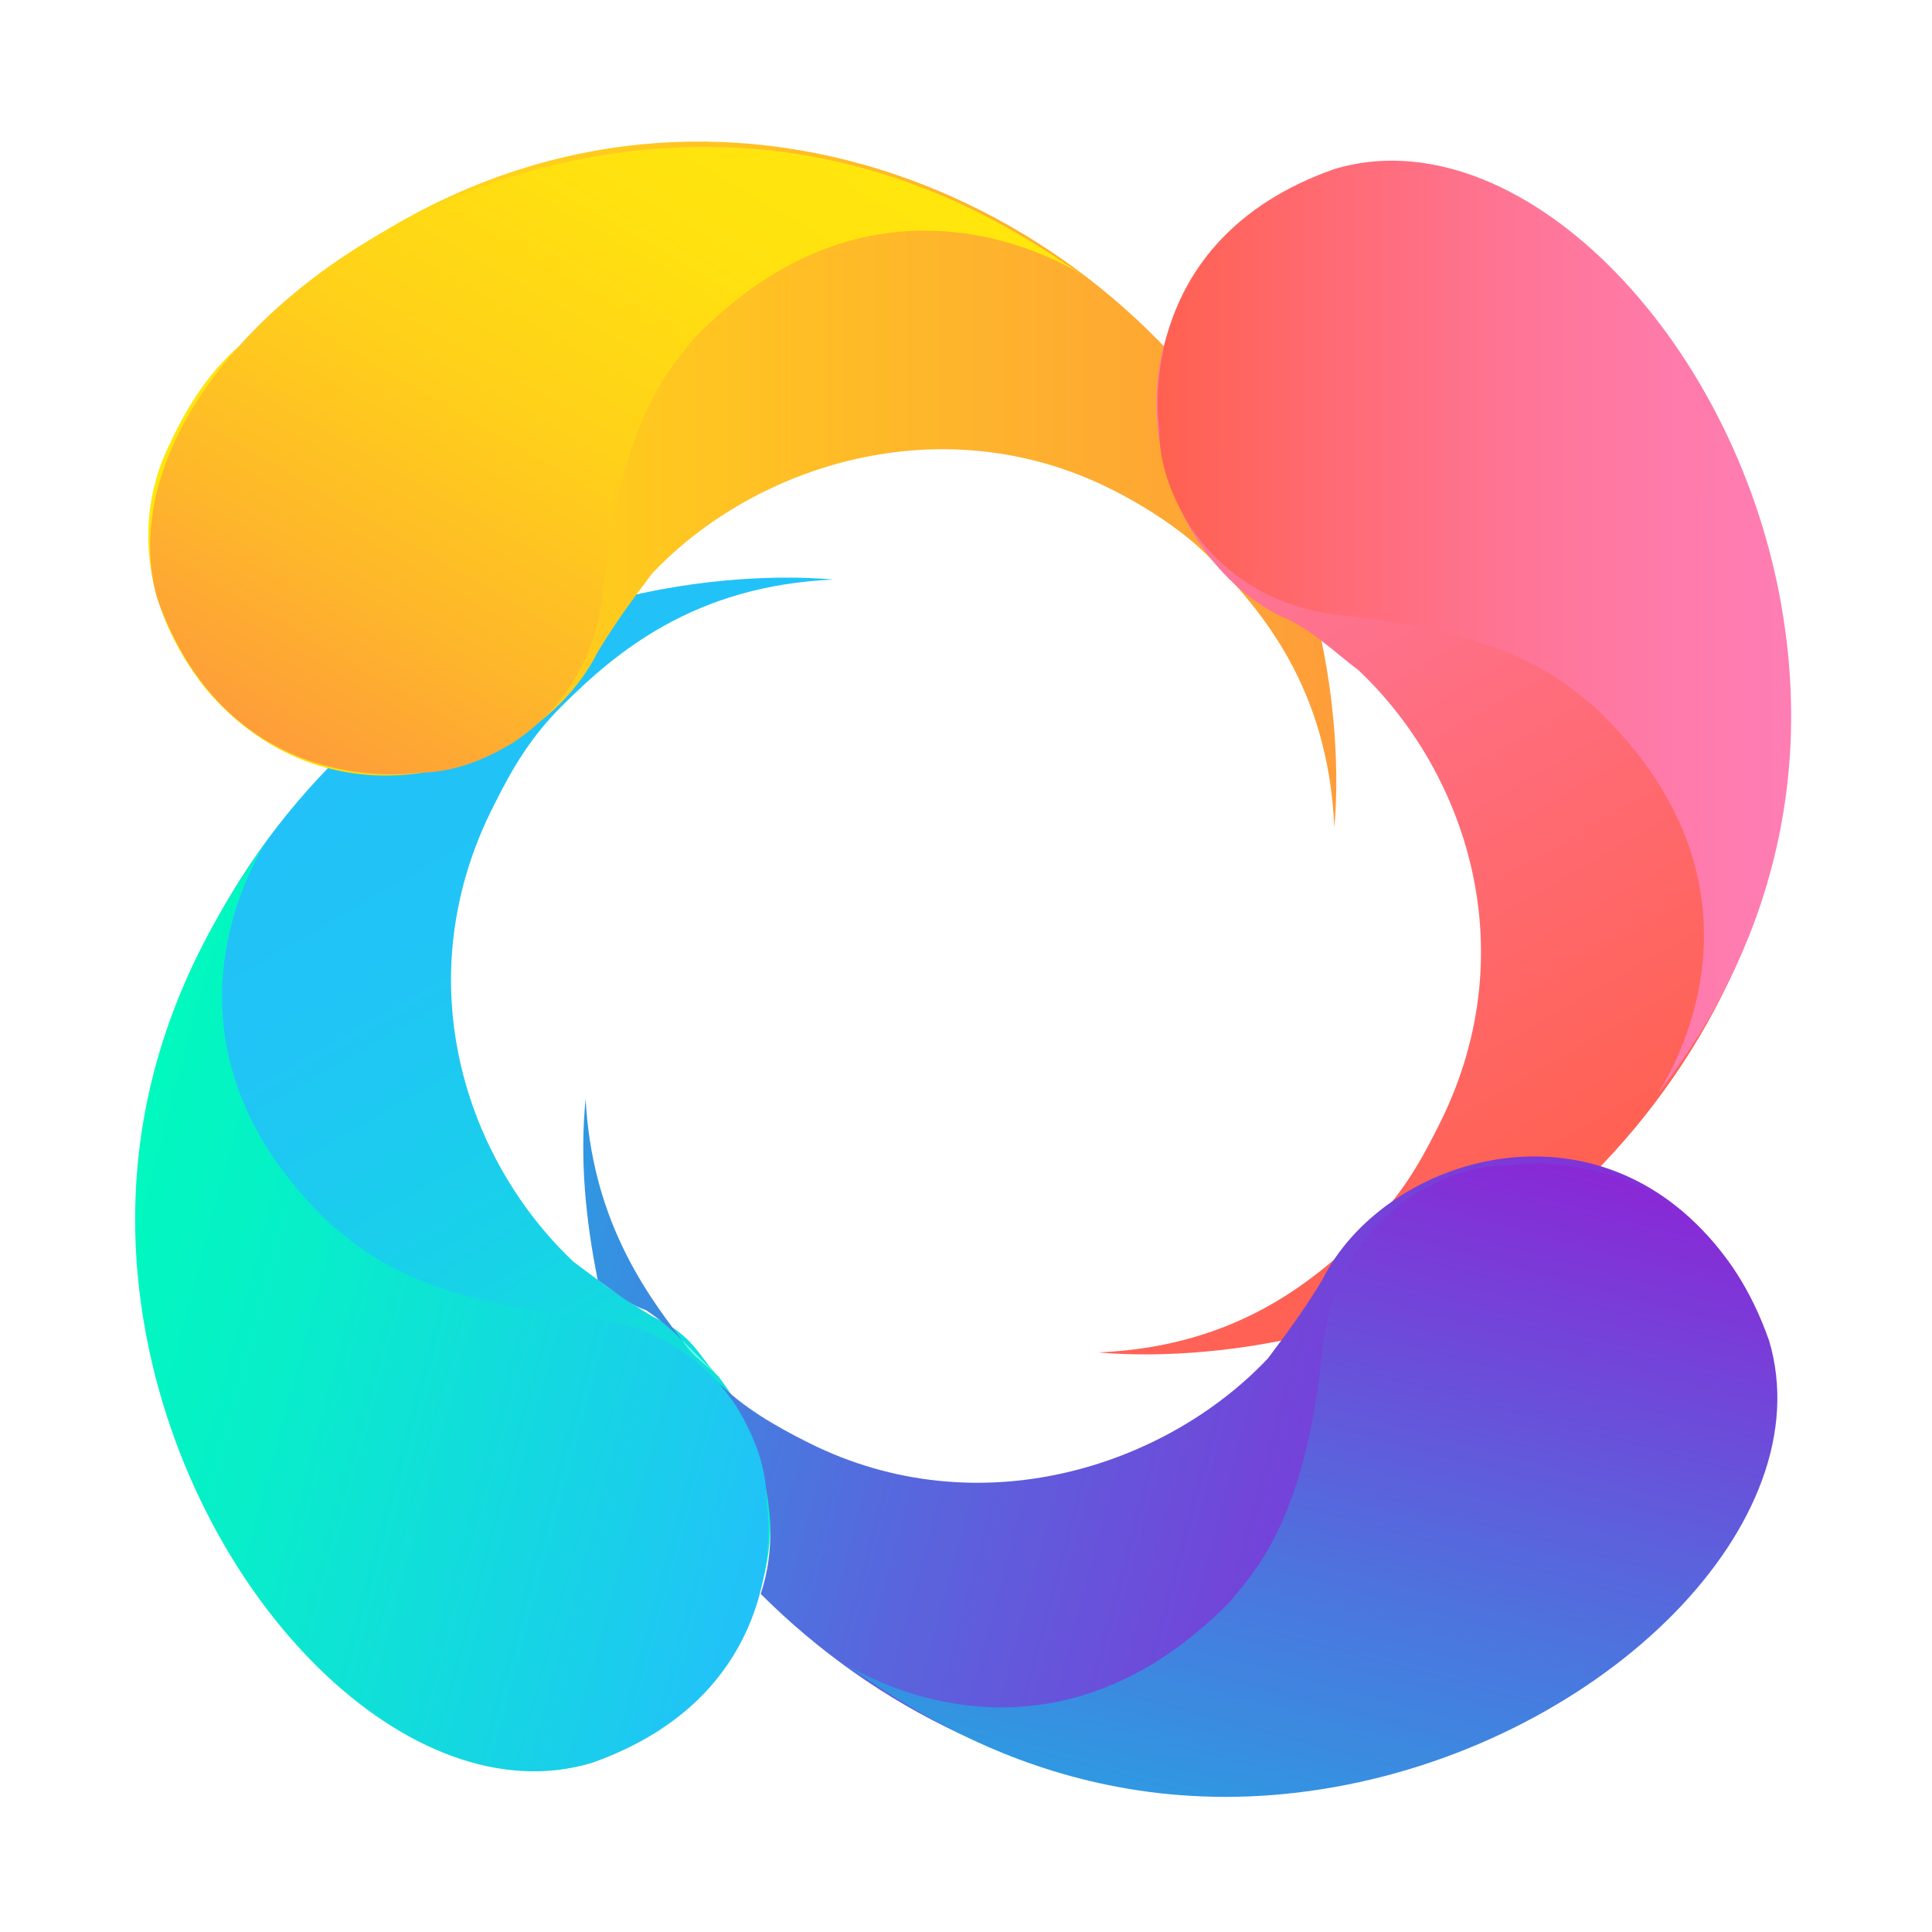 <?xml version="1.0" encoding="utf-8"?>
<!-- Generator: Adobe Illustrator 25.0.0, SVG Export Plug-In . SVG Version: 6.00 Build 0)  -->
<svg version="1.1" id="图层_1" xmlns="http://www.w3.org/2000/svg" xmlns:xlink="http://www.w3.org/1999/xlink" x="0px" y="0px"
	 viewBox="0 0 32 32" style="enable-background:new 0 0 32 32;" xml:space="preserve">
<style type="text/css">
	.st0{fill:url(#SVGID_1_);}
	.st1{fill:url(#SVGID_2_);}
	.st2{fill:url(#SVGID_3_);}
	.st3{fill:url(#SVGID_4_);}
	.st4{fill:url(#SVGID_5_);}
	.st5{fill:url(#SVGID_6_);}
	.st6{fill:url(#SVGID_7_);}
	.st7{fill:url(#SVGID_8_);}
	.st8{fill:url(#SVGID_9_);}
	.st9{fill:url(#SVGID_10_);}
</style>
<g>
	
		<linearGradient id="SVGID_1_" gradientUnits="userSpaceOnUse" x1="139.069" y1="-145.425" x2="156.016" y2="-145.425" gradientTransform="matrix(0.5 0.866 0.866 -0.5 62.014 -181.015)">
		<stop  offset="0" style="stop-color:#22C1F9"/>
		<stop  offset="0.25" style="stop-color:#20C5F5"/>
		<stop  offset="0.52" style="stop-color:#18D2E8"/>
		<stop  offset="0.8" style="stop-color:#0CE6D2"/>
		<stop  offset="1" style="stop-color:#01F9BE"/>
	</linearGradient>
	<path class="st0" d="M11.3,28.3c0.6-0.5,1.1-1.2,1.3-2c0.4-1.3,0-2.6-0.7-3.5l0,0c-0.2-0.2-0.3-0.4-0.5-0.6
		c-0.2-0.2-0.4-0.3-0.6-0.4c-0.5-0.3-0.9-0.6-1.3-0.9c-1.8-1.7-2.8-4.7-1.3-7.6c0.3-0.6,0.6-1.1,1.1-1.6c0.9-0.9,2.2-2,4.5-2.1
		c0,0-4.3-0.5-7.6,2.4c-4.2,3.6-5.9,10.4-0.6,15.8c0.5,0.6,1.2,1,1.9,1.2C8.5,29.4,10,29.5,11.3,28.3z"/>
	
		<linearGradient id="SVGID_2_" gradientUnits="userSpaceOnUse" x1="133.964" y1="-146.071" x2="143.8" y2="-129.032" gradientTransform="matrix(0.5 0.866 0.866 -0.5 62.014 -181.015)">
		<stop  offset="0" style="stop-color:#FFE70C"/>
		<stop  offset="0.19" style="stop-color:#FFD815"/>
		<stop  offset="1" style="stop-color:#FE9D3A"/>
	</linearGradient>
	<path class="st1" d="M4,5.7C3.4,6.2,3,6.9,2.7,7.6c-0.4,1-0.4,2.4,0.7,3.8c2.1,2.5,5.5,1.4,6.5-0.6c0.3-0.5,0.6-0.9,0.9-1.3
		c1.7-1.8,4.8-2.8,7.6-1.4C19,8.4,19.6,8.8,20,9.2c0.9,0.9,2,2.2,2.1,4.5c0,0,0.5-4.3-2.4-7.5C16.1,2,9.3,0.4,4,5.7z"/>
	
		<linearGradient id="SVGID_3_" gradientUnits="userSpaceOnUse" x1="139.171" y1="-131.346" x2="156.125" y2="-131.346" gradientTransform="matrix(0.5 0.866 0.866 -0.5 62.014 -181.015)">
		<stop  offset="0" style="stop-color:#FE7DB3"/>
		<stop  offset="1" style="stop-color:#FF604F"/>
	</linearGradient>
	<path class="st2" d="M26.3,4.2c-0.5-0.6-1.2-1-1.9-1.2c-1-0.3-2.4-0.4-3.8,0.7c-2.5,2.1-1.4,5.5,0.6,6.5c0.5,0.2,0.9,0.6,1.3,0.9
		c1.8,1.7,2.8,4.7,1.3,7.6c-0.3,0.6-0.6,1.1-1.1,1.6c-0.9,0.9-2.2,2-4.5,2.1c0,0,4.3,0.5,7.6-2.4C30,16.3,31.6,9.6,26.3,4.2z"/>
	
		<linearGradient id="SVGID_4_" gradientUnits="userSpaceOnUse" x1="139.07" y1="-145.416" x2="156.016" y2="-145.416" gradientTransform="matrix(0.5 0.866 0.866 -0.5 62.014 -181.015)">
		<stop  offset="0" style="stop-color:#01F9BE"/>
		<stop  offset="1.000000e-02" style="stop-color:#03F9BF"/>
		<stop  offset="0.23" style="stop-color:#2CFBD3"/>
		<stop  offset="0.44" style="stop-color:#4CFCE3"/>
		<stop  offset="0.64" style="stop-color:#63FDEE"/>
		<stop  offset="0.83" style="stop-color:#71FEF5"/>
		<stop  offset="1" style="stop-color:#76FEF7"/>
	</linearGradient>
	<path class="st3" d="M11.9,22.8c-0.2-0.2-0.4-0.4-0.6-0.6C11.5,22.5,11.7,22.6,11.9,22.8L11.9,22.8z"/>
	
		<linearGradient id="SVGID_5_" gradientUnits="userSpaceOnUse" x1="147.674" y1="-146.118" x2="162.018" y2="-131.775" gradientTransform="matrix(0.5 0.866 0.866 -0.5 62.014 -181.015)">
		<stop  offset="0" style="stop-color:#3098E2"/>
		<stop  offset="1.000000e-02" style="stop-color:#3197E2"/>
		<stop  offset="0.33" style="stop-color:#5767DD"/>
		<stop  offset="0.62" style="stop-color:#7344D9"/>
		<stop  offset="0.85" style="stop-color:#842FD7"/>
		<stop  offset="1" style="stop-color:#8A27D6"/>
	</linearGradient>
	<path class="st4" d="M11.3,22.2c-0.7-0.9-1.5-2.1-1.6-4c-0.1,1,0,2,0.2,3c0.3,0.2,0.5,0.4,0.8,0.5C11,21.9,11.2,22.1,11.3,22.2z"/>
	
		<linearGradient id="SVGID_6_" gradientUnits="userSpaceOnUse" x1="148.332" y1="-146.789" x2="162.72" y2="-132.401" gradientTransform="matrix(0.5 0.866 0.866 -0.5 62.014 -181.015)">
		<stop  offset="0" style="stop-color:#3098E2"/>
		<stop  offset="1.000000e-02" style="stop-color:#3197E2"/>
		<stop  offset="0.33" style="stop-color:#5767DD"/>
		<stop  offset="0.62" style="stop-color:#7344D9"/>
		<stop  offset="0.85" style="stop-color:#842FD7"/>
		<stop  offset="1" style="stop-color:#8A27D6"/>
	</linearGradient>
	<path class="st5" d="M27.9,26.3c0.6-0.5,1-1.2,1.2-1.9c0.4-1,0.4-2.4-0.7-3.8c-2.1-2.5-5.5-1.4-6.5,0.6c-0.3,0.5-0.6,0.9-0.9,1.3
		c-1.7,1.8-4.8,2.8-7.6,1.4c-0.6-0.3-1.1-0.6-1.5-1c0.7,0.9,1.1,2.3,0.7,3.5C16.4,30.2,22.8,31.4,27.9,26.3z"/>
	
		<linearGradient id="SVGID_7_" gradientUnits="userSpaceOnUse" x1="144.272" y1="-152.775" x2="152.72" y2="-144.327" gradientTransform="matrix(0.5 0.866 0.866 -0.5 62.014 -181.015)">
		<stop  offset="0" style="stop-color:#01F9BE"/>
		<stop  offset="0.29" style="stop-color:#08EDCA"/>
		<stop  offset="0.81" style="stop-color:#1ACEEB"/>
		<stop  offset="1" style="stop-color:#22C1F9"/>
	</linearGradient>
	<path class="st6" d="M4.5,13.8c0,0-2.4,3.3,1,6.5c0.4,0.3,1.2,1.2,4.1,1.5c1.1,0.1,2,0.6,2.6,1.5c0.3,0.5,0.5,1,0.5,1.6
		c0,0,0.5,3.1-2.9,4.3c-3,0.9-6.6-2.7-7.4-7.2S4,14.6,4.5,13.8z"/>
	
		<linearGradient id="SVGID_8_" gradientUnits="userSpaceOnUse" x1="467.971" y1="31.308" x2="473.222" y2="40.404" gradientTransform="matrix(-0.5 -0.866 -0.866 0.5 290.768 400.057)">
		<stop  offset="0" style="stop-color:#FE7DB3"/>
		<stop  offset="0.17" style="stop-color:#FE7BAB"/>
		<stop  offset="0.42" style="stop-color:#FE7597"/>
		<stop  offset="0.72" style="stop-color:#FF6B75"/>
		<stop  offset="1" style="stop-color:#FF604F"/>
	</linearGradient>
	<path class="st7" d="M27.4,18.2c0,0,2.4-3.3-1-6.5c-0.4-0.3-1.2-1.2-4.1-1.5c-1.1-0.1-2-0.6-2.6-1.5c-0.3-0.5-0.5-1-0.5-1.6
		c0,0-0.5-3.1,2.9-4.3c3-0.9,6.6,2.7,7.4,7.2C30.3,14.5,28,17.4,27.4,18.2z"/>
	
		<linearGradient id="SVGID_9_" gradientUnits="userSpaceOnUse" x1="406.389" y1="-221.411" x2="418.141" y2="-214.626" gradientTransform="matrix(-0.866 0.5 0.5 0.866 475.594 -9.854)">
		<stop  offset="0" style="stop-color:#FFE70C"/>
		<stop  offset="0.21" style="stop-color:#FFE10F"/>
		<stop  offset="0.47" style="stop-color:#FFD219"/>
		<stop  offset="0.76" style="stop-color:#FEB829"/>
		<stop  offset="1" style="stop-color:#FE9D3A"/>
	</linearGradient>
	<path class="st8" d="M18,4.6c0,0-3.3-2.3-6.5,1C11.2,6,10.3,6.8,10,9.7c-0.1,1.1-0.6,2-1.5,2.6c-0.5,0.3-1,0.5-1.6,0.5
		c0,0-3.1,0.5-4.3-2.9C1.8,7,5.3,3.4,9.8,2.6S17.2,4.1,18,4.6z"/>
	
		<linearGradient id="SVGID_10_" gradientUnits="userSpaceOnUse" x1="221.767" y1="135.149" x2="230.233" y2="143.614" gradientTransform="matrix(0.866 -0.5 -0.5 -0.866 -104.04 258.01)">
		<stop  offset="0" style="stop-color:#3098E2"/>
		<stop  offset="0.33" style="stop-color:#4B76DE"/>
		<stop  offset="1" style="stop-color:#8A27D6"/>
	</linearGradient>
	<path class="st9" d="M13.9,27.5c0,0,3.3,2.3,6.5-1c0.3-0.4,1.2-1.2,1.5-4.1c0.1-1.1,0.6-2,1.5-2.6c0.5-0.3,1-0.5,1.6-0.5
		c0,0,3.1-0.5,4.3,2.9c0.9,3-2.7,6.6-7.2,7.4S14.7,28,13.9,27.5z"/>
</g>
</svg>
